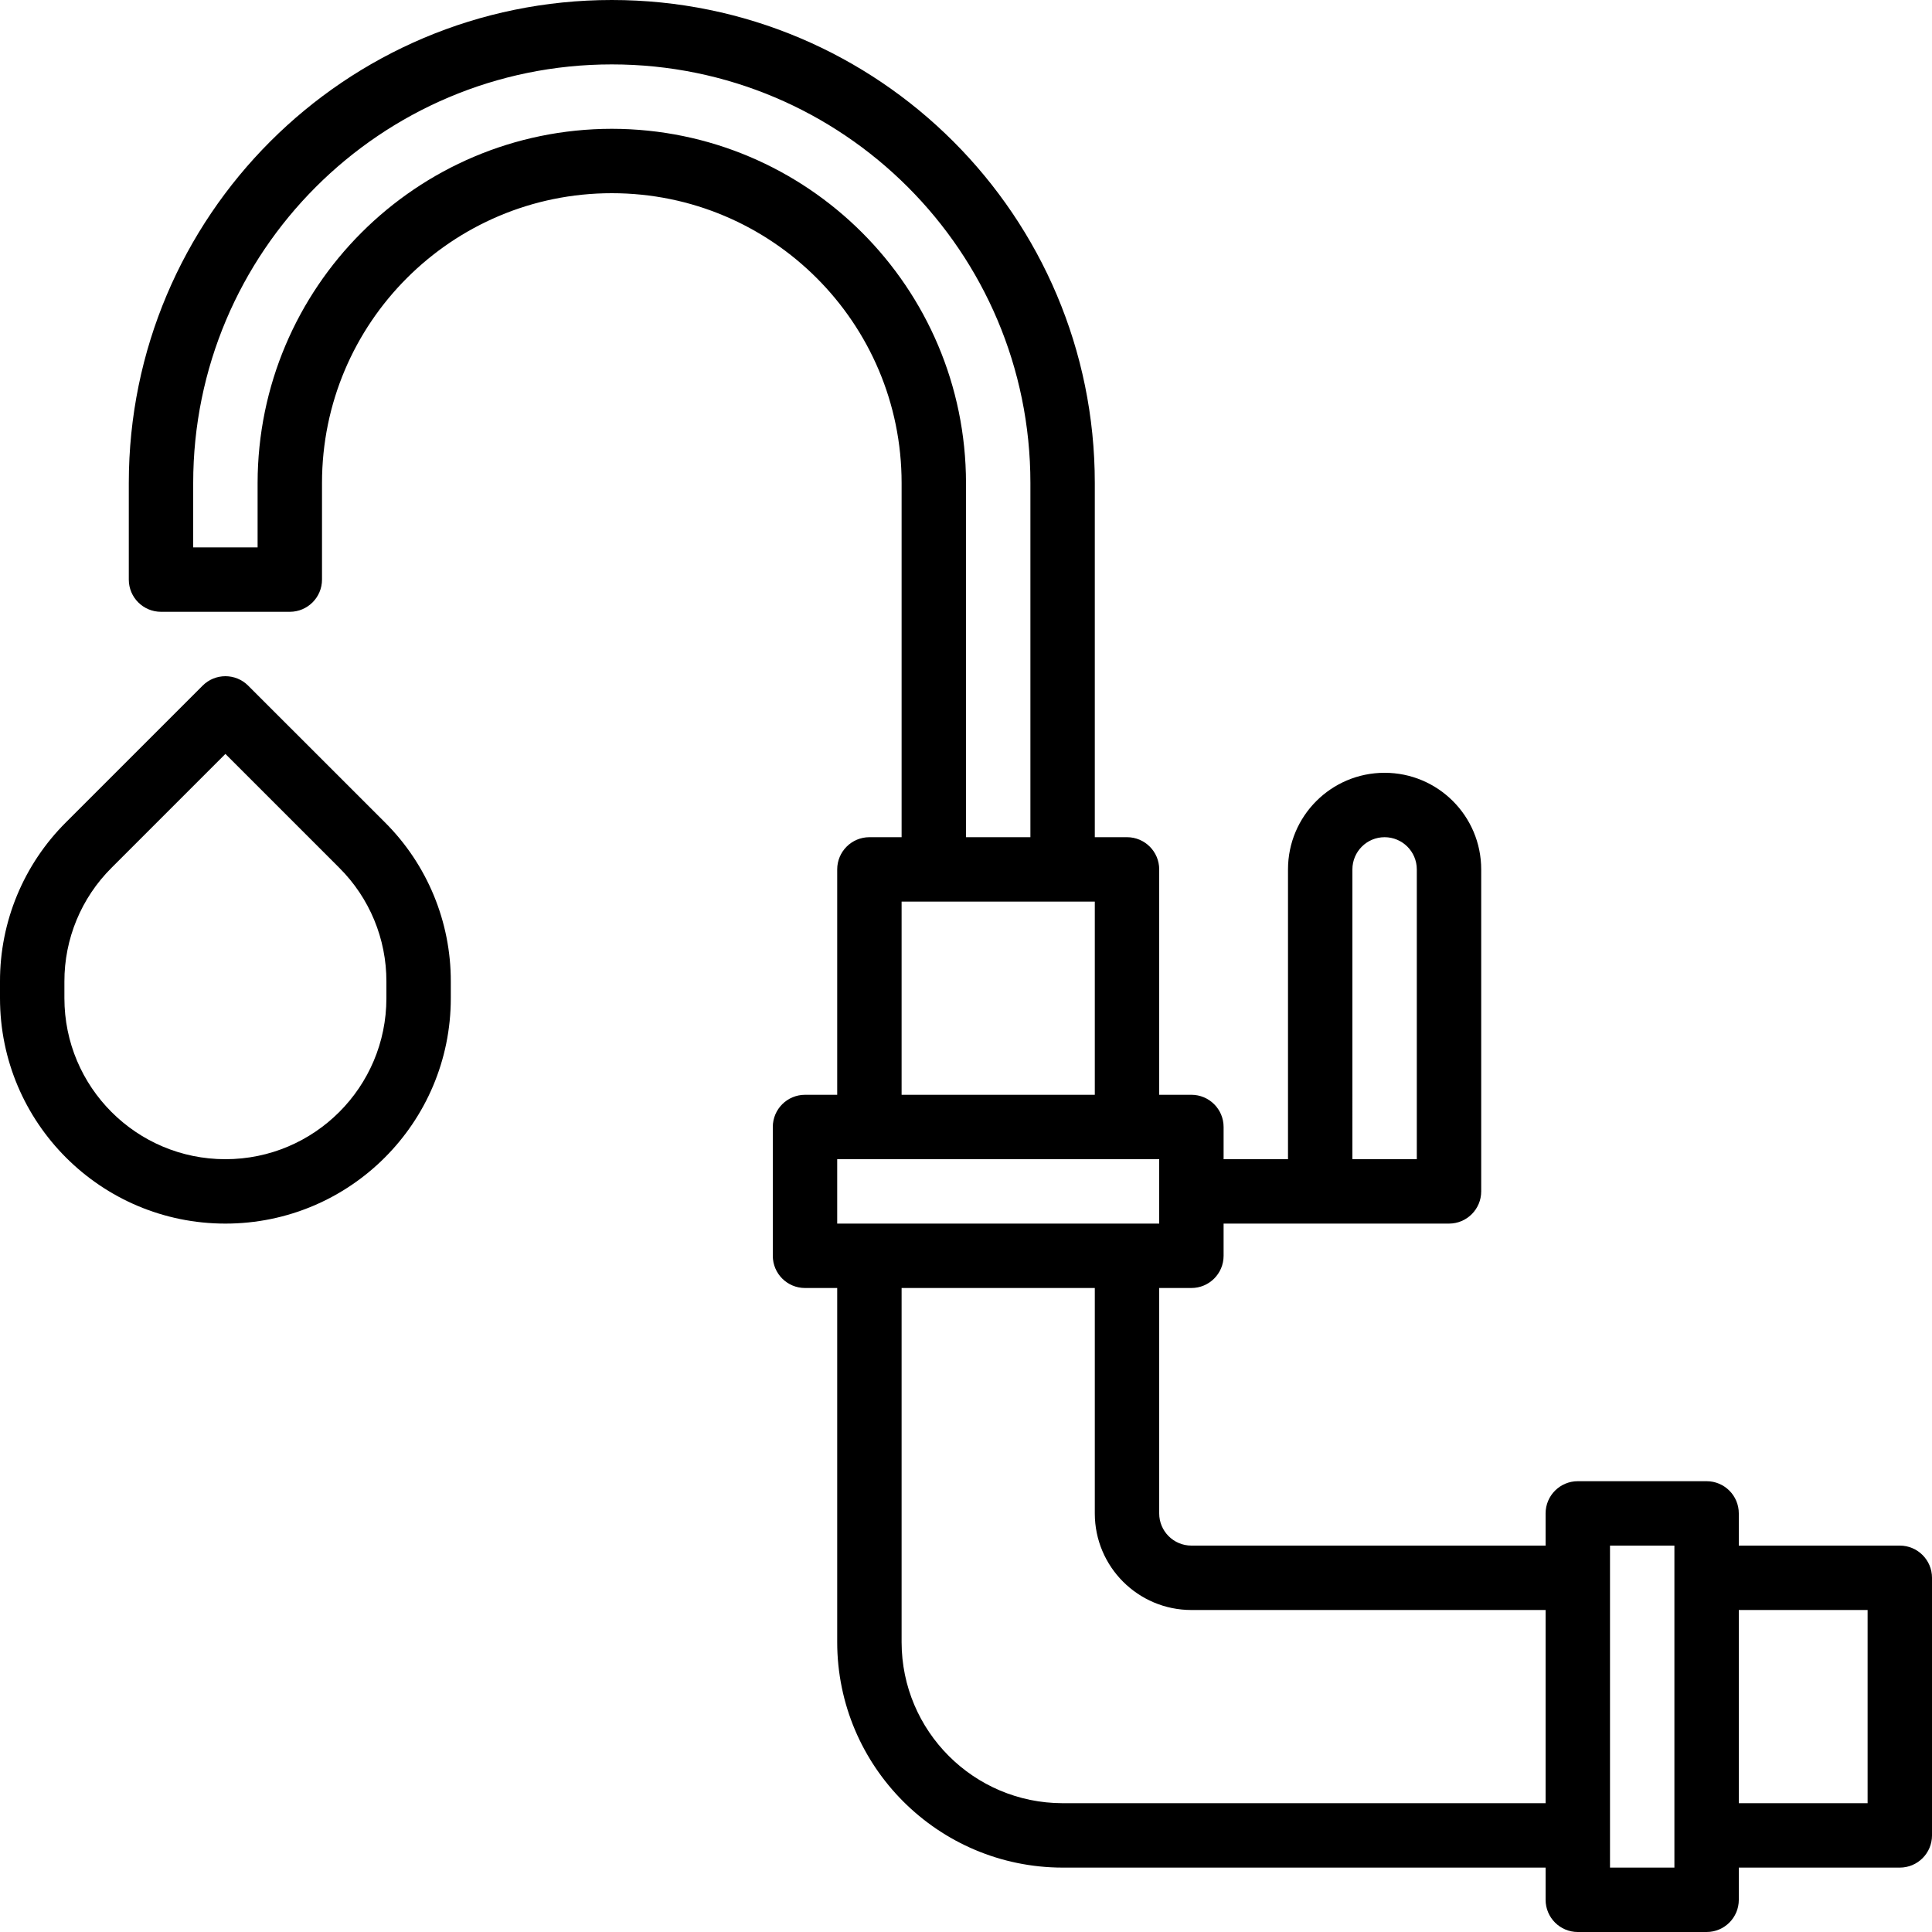 <?xml version="1.0" encoding="iso-8859-1"?>
<!-- Generator: Adobe Illustrator 19.0.0, SVG Export Plug-In . SVG Version: 6.00 Build 0)  -->
<svg version="1.1" id="Capa_1" xmlns="http://www.w3.org/2000/svg" xmlns:xlink="http://www.w3.org/1999/xlink" x="0px" y="0px"
	 viewBox="0 0 480 480" style="enable-background:new 0 0 480 480;" xml:space="preserve">
<g>
	<g>
		<path d="M472,384h-40v-8c0-4.418-3.582-8-8-8h-32c-4.418,0-8,3.582-8,8v8h-88c-4.418,0-8-3.582-8-8v-56h8c4.418,0,8-3.582,8-8v-8
			h56c4.418,0,8-3.582,8-8v-80c0-13.255-10.745-24-24-24s-24,10.745-24,24v72h-16v-8c0-4.418-3.582-8-8-8h-8v-56
			c0-4.418-3.582-8-8-8h-8v-88C272,53.726,218.274,0,152,0S32,53.726,32,120v24c0,4.418,3.582,8,8,8h32c4.418,0,8-3.582,8-8v-24
			c0-39.765,32.236-72,72-72c39.765,0,72,32.235,72,72v88h-8c-4.418,0-8,3.582-8,8v56h-8c-4.418,0-8,3.582-8,8v32
			c0,4.418,3.582,8,8,8h8v88c0.035,30.913,25.087,55.965,56,56h120v8c0,4.418,3.582,8,8,8h32c4.418,0,8-3.582,8-8v-8h40
			c4.418,0,8-3.582,8-8v-64C480,387.582,476.418,384,472,384z M336,216c0-4.418,3.582-8,8-8s8,3.582,8,8v72h-16V216z M152,32
			c-48.579,0.053-87.947,39.421-88,88v16H48v-16C48,62.562,94.563,16,152,16s104,46.562,104,104v88h-16v-88
			C239.947,71.421,200.579,32.053,152,32z M224,224h48v48h-48V224z M208,288h80v16h-80V288z M384,448H264
			c-22.08-0.026-39.974-17.92-40-40v-88h48v56c0,13.255,10.745,24,24,24h88V448z M416,464h-16v-80h16V464z M464,448h-32v-48h32V448z
			"/>
	</g>
</g>
<g>
	<g>
		<path d="M95.6,204.28l-33.944-33.936c-3.124-3.123-8.188-3.123-11.312,0L16.4,204.288C5.866,214.766-0.039,229.022,0,243.88V248
			c0,30.928,25.072,56,56,56c30.928,0,56-25.072,56-56v-4.12C112.042,229.02,106.136,214.76,95.6,204.28z M96,248
			c0,22.091-17.909,40-40,40s-40-17.909-40-40v-4.12c-0.028-10.612,4.189-20.795,11.712-28.28L56,187.312L84.288,215.6
			c7.523,7.485,11.74,17.668,11.712,28.28V248z"/>
	</g>
</g>
<g>
</g>
<g>
</g>
<g>
</g>
<g>
</g>
<g>
</g>
<g>
</g>
<g>
</g>
<g>
</g>
<g>
</g>
<g>
</g>
<g>
</g>
<g>
</g>
<g>
</g>
<g>
</g>
<g>
</g>
</svg>
